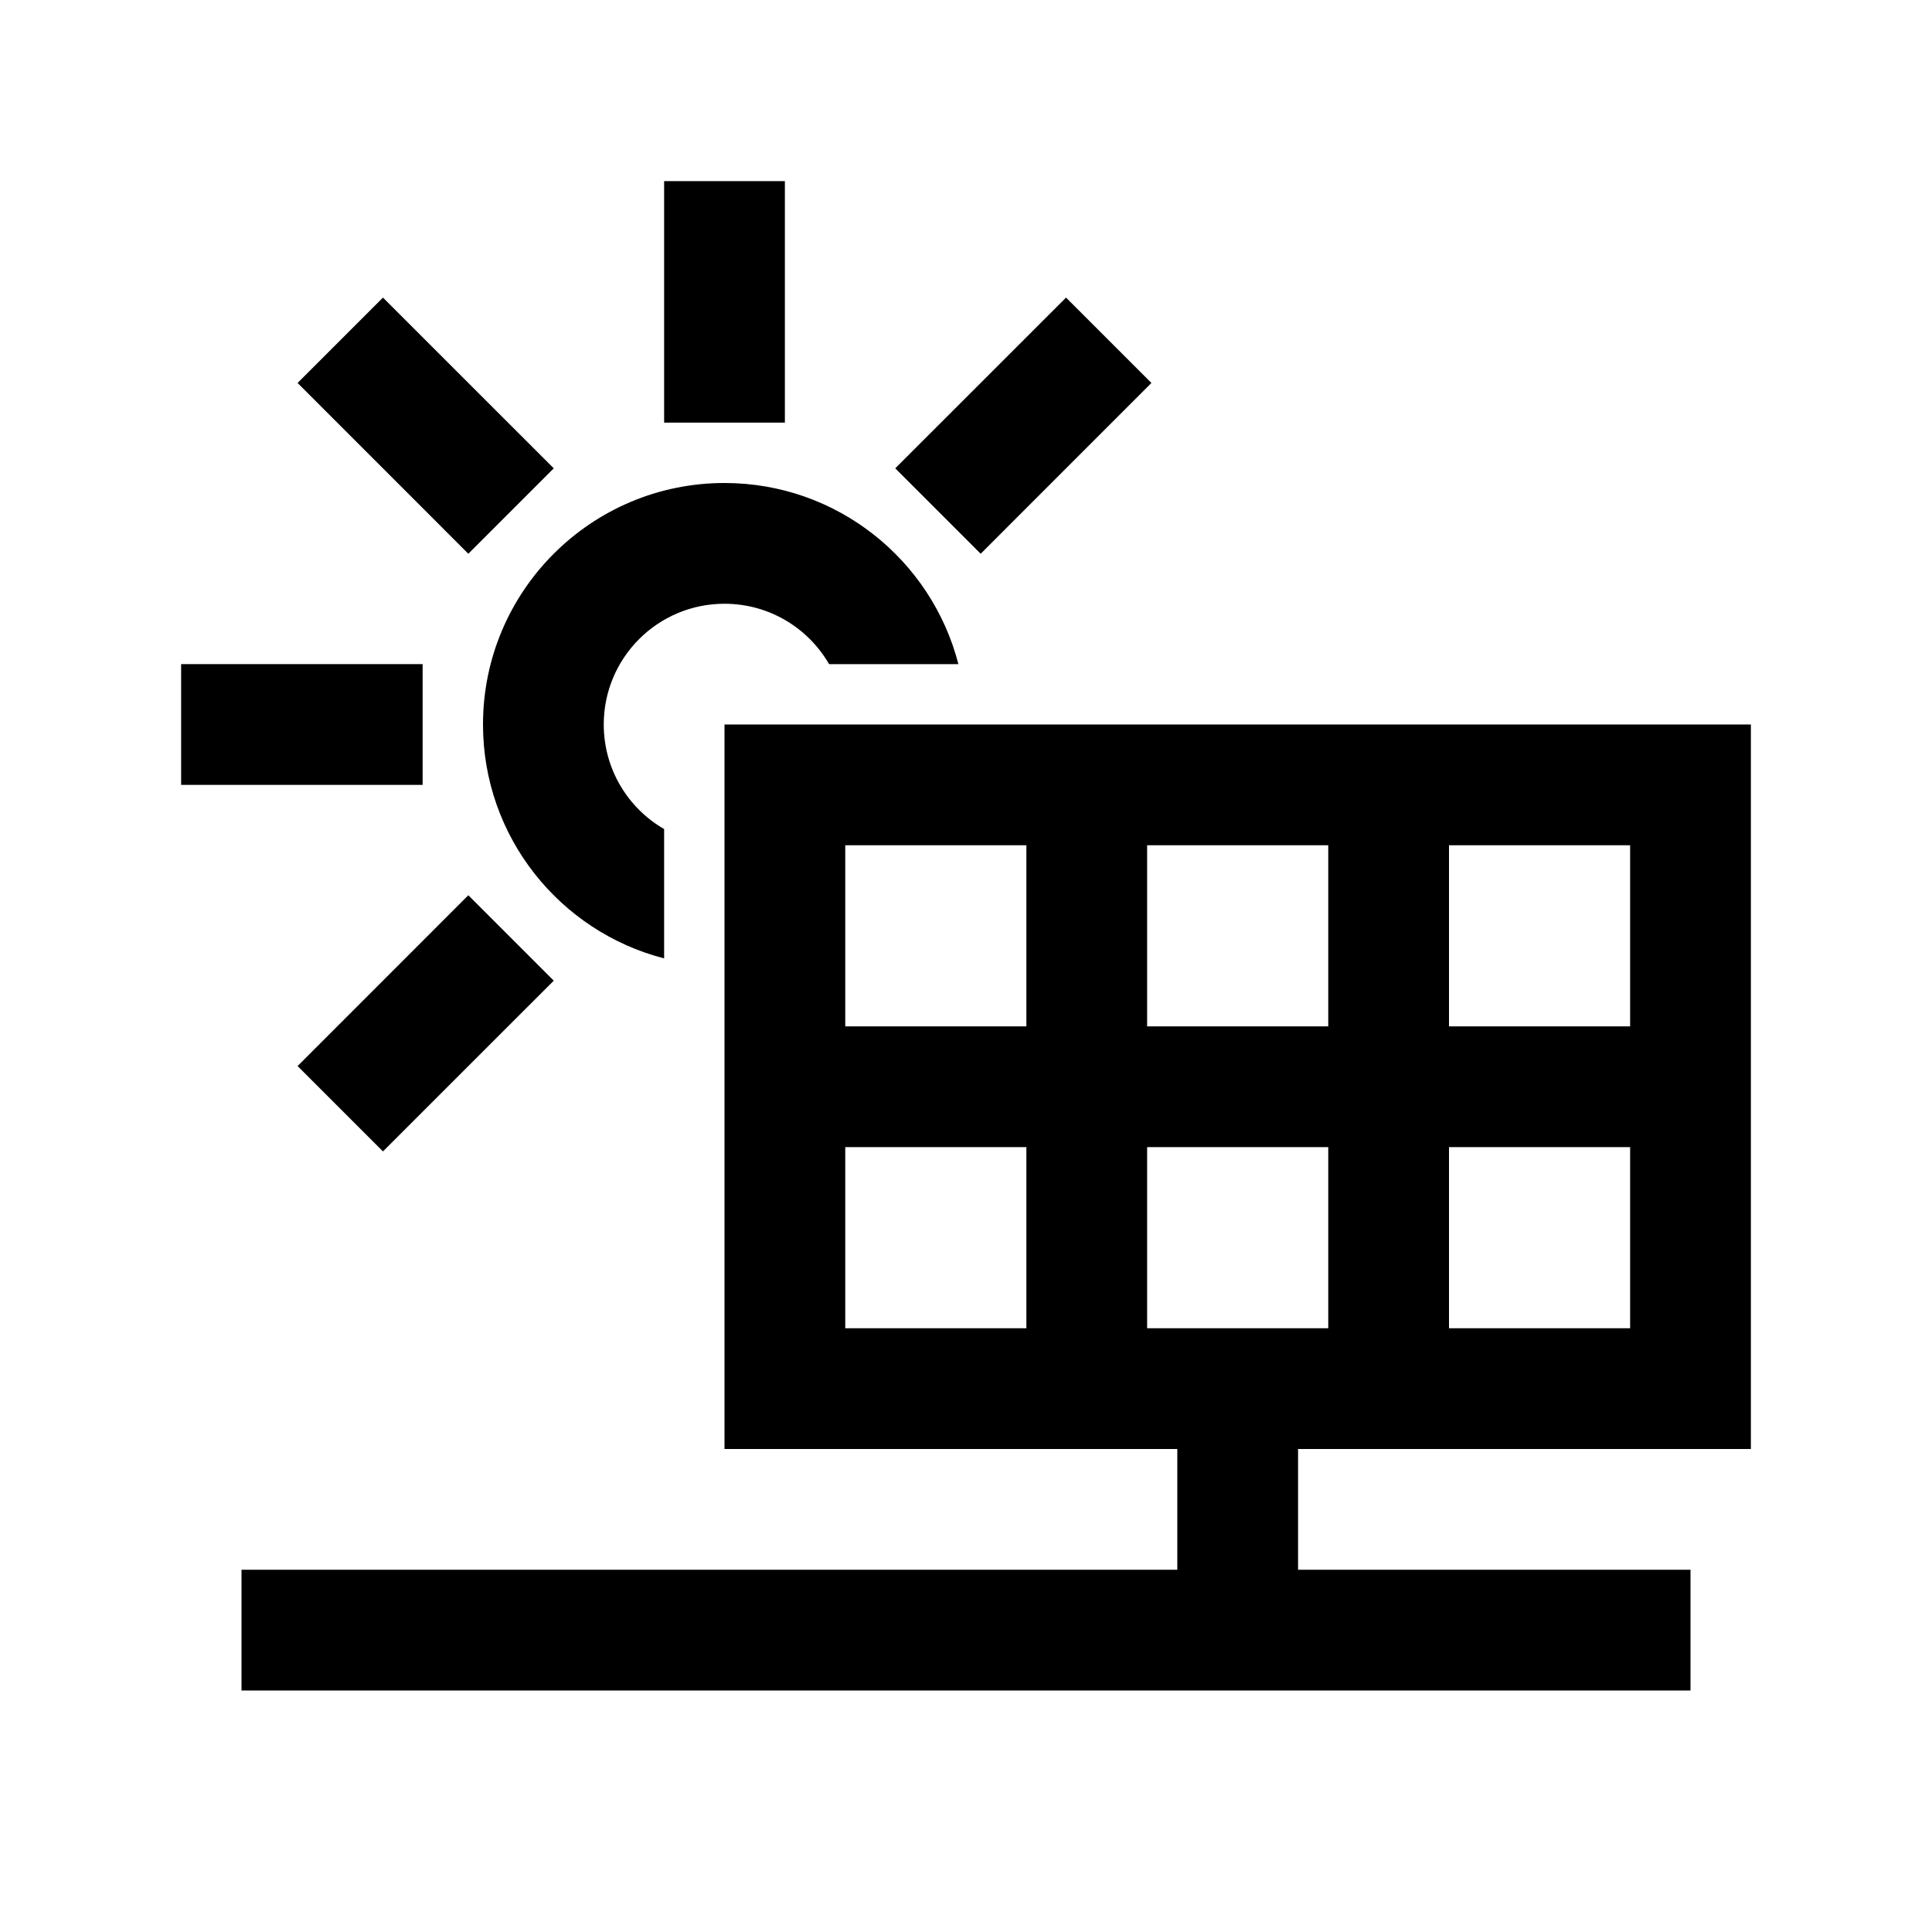 <svg width="48" height="48" viewBox="0 0 32 32" xmlns="http://www.w3.org/2000/svg"><path d="M13 7V3H11V7H13Z" fill="#000000" class="bmwfcol"/><path d="M9.172 7.757L6.343 4.929L4.929 6.343L7.757 9.172L9.172 7.757Z" fill="#000000" class="bmwfcol"/><path d="M19.071 6.343L17.657 4.929L14.828 7.757L16.243 9.172L19.071 6.343Z" fill="#000000" class="bmwfcol"/><path d="M7 11H3V13H7V11Z" fill="#000000" class="bmwfcol"/><path d="M4.929 17.657L6.343 19.071L9.172 16.243L7.757 14.828L4.929 17.657Z" fill="#000000" class="bmwfcol"/><path d="M15.874 11C15.43 9.275 13.864 8 12 8C9.791 8 8 9.791 8 12C8 13.864 9.275 15.43 11 15.874V13.732C10.402 13.387 10 12.74 10 12C10 10.895 10.895 10 12 10C12.74 10 13.387 10.402 13.732 11H15.874Z" fill="#000000" class="bmwfcol"/><path d="M29 12H12V24H19.5V26H4V28H28V26H21.5V24H29V12ZM14 17V14H17V17H14ZM19 17V14H22V17H19ZM22 19V22H19V19H22ZM24 22V19H27V22H24ZM24 17V14H27V17H24ZM14 19H17V22H14V19Z" fill="#000000" class="bmwfcol"/><title>sun_and_solar_panel_rg_48</title></svg>